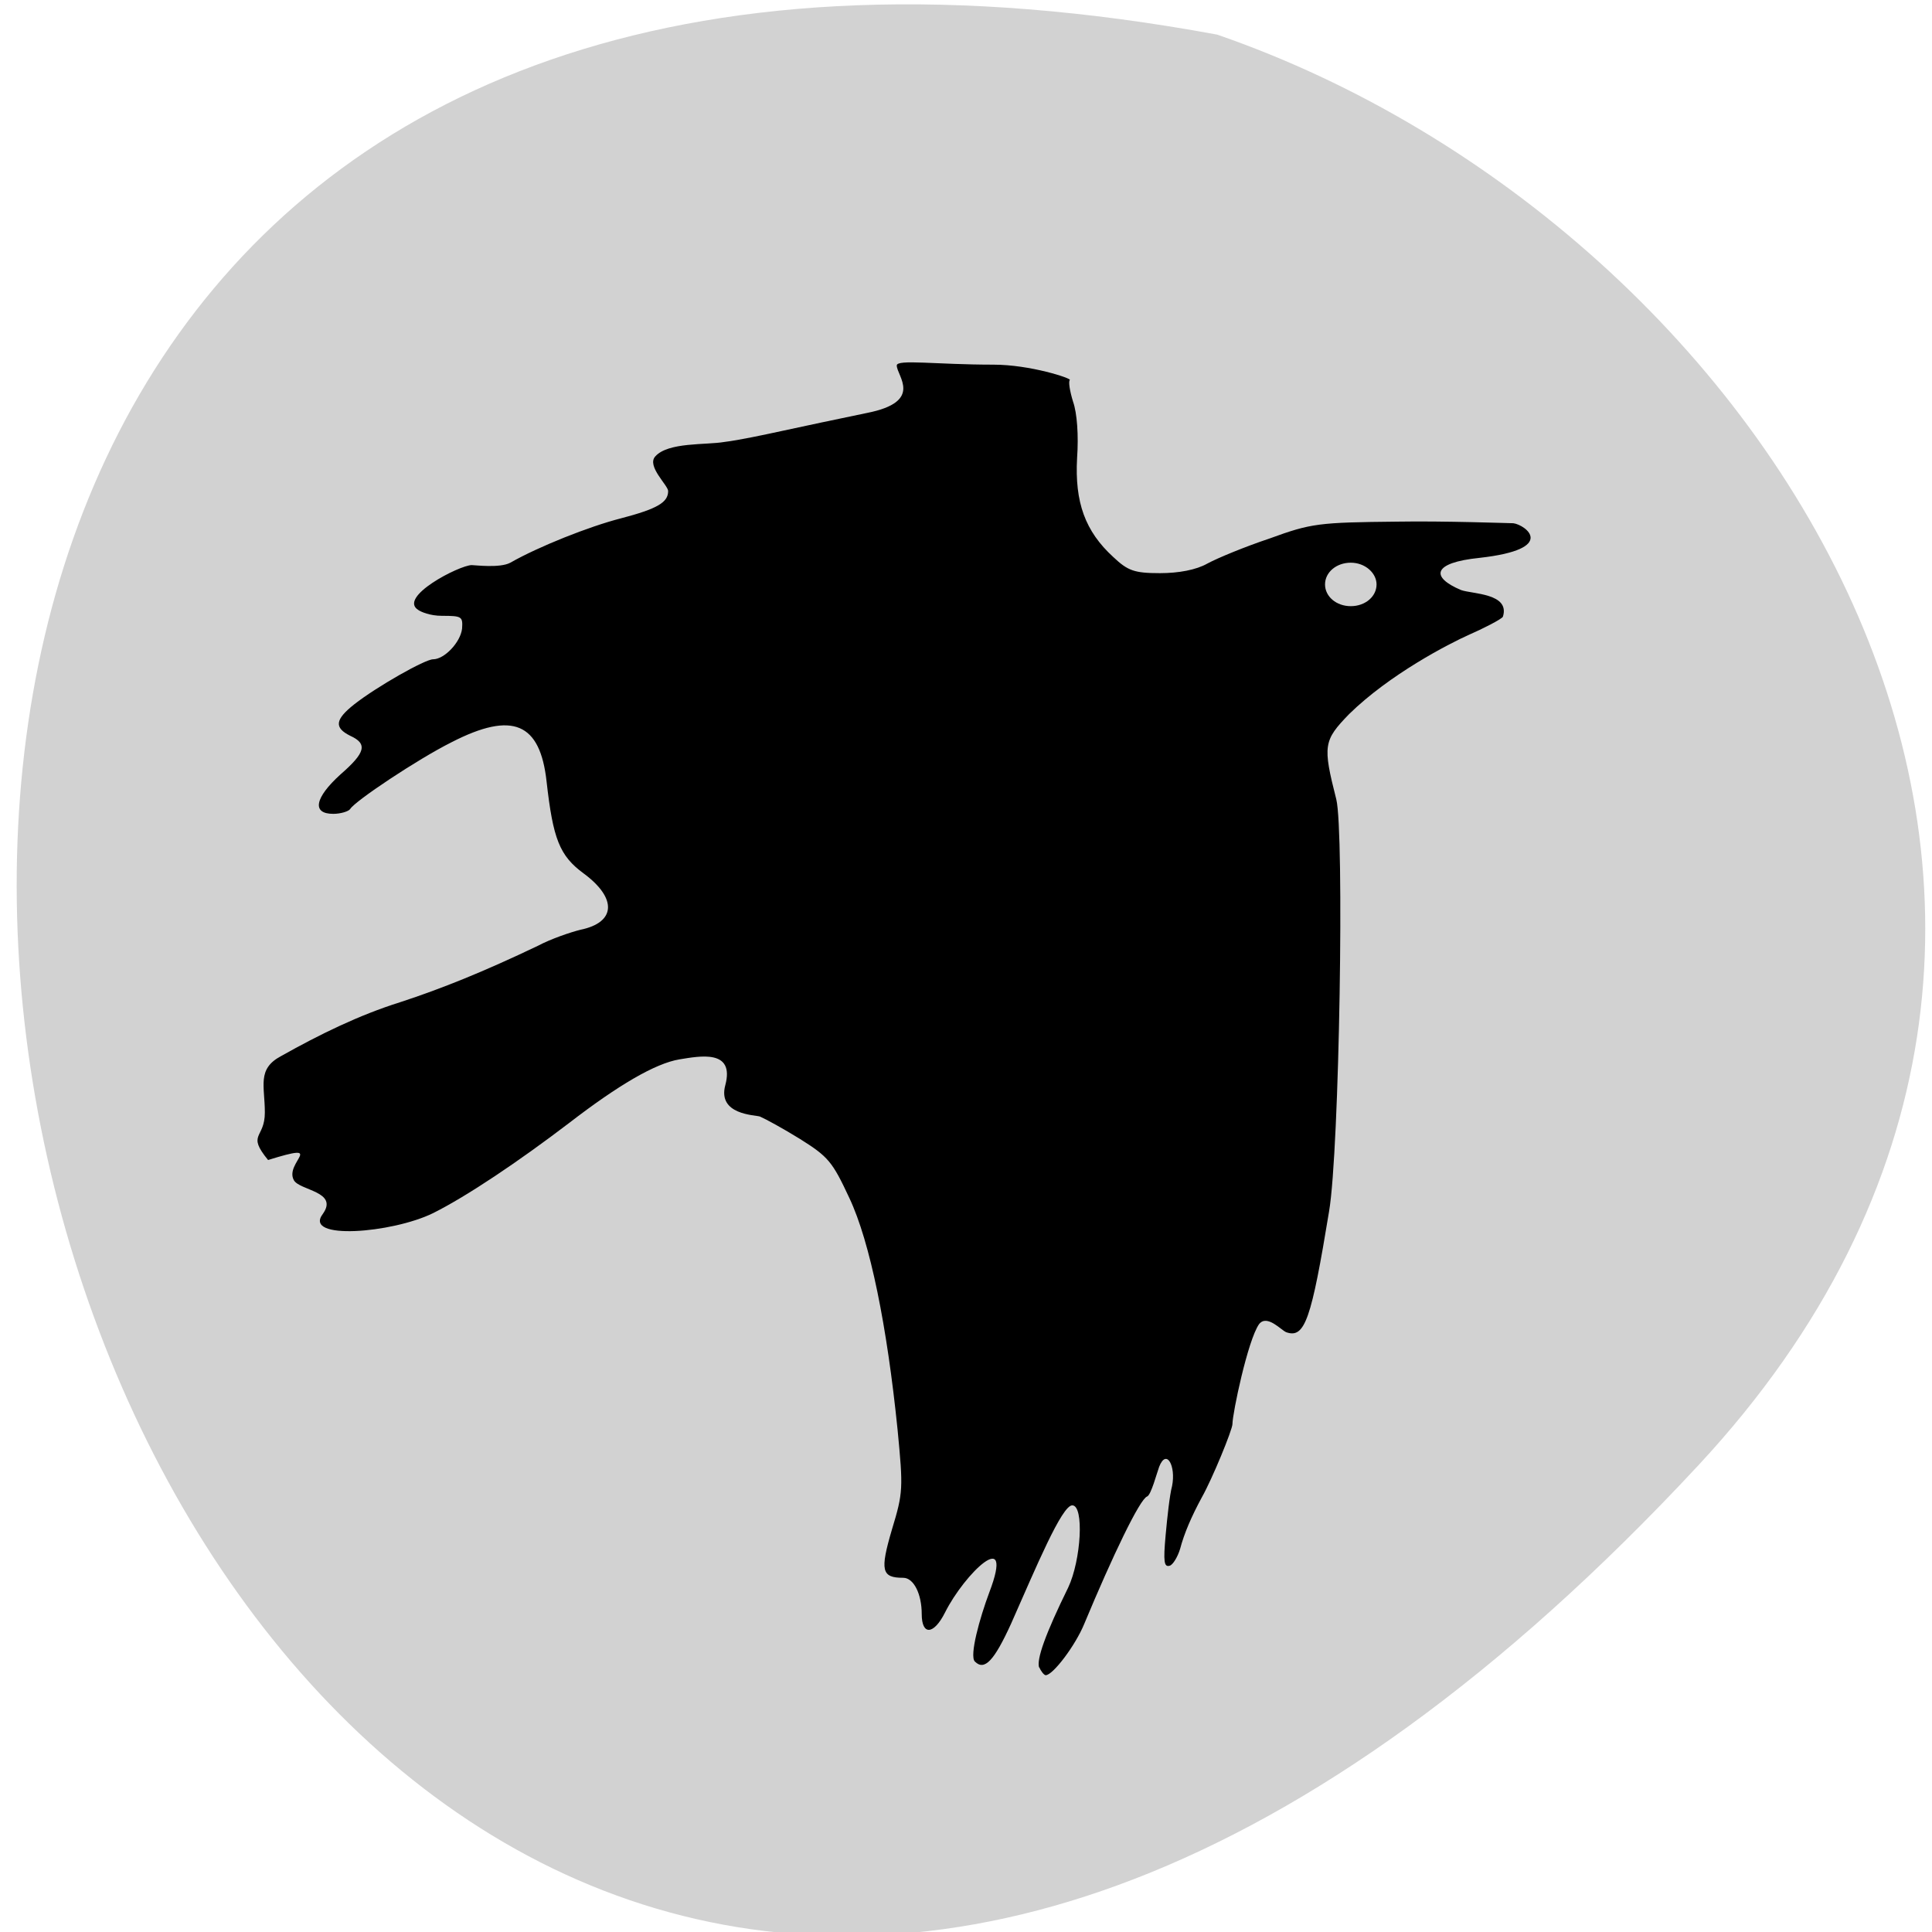 <svg xmlns="http://www.w3.org/2000/svg" viewBox="0 0 24 24"><path d="m 21.1 18.2 c -19.75 21.25 -32.2 -22.61 -5.98 -17.77 c 6.92 2.39 12.32 10.95 5.98 17.77" style="fill:#d2d2d2"/><path d="m 12.91 20.72 c -0.04 -0.1 0.08 -0.43 0.36 -1 c 0.16 -0.34 0.2 -1.02 0.05 -1.02 c -0.13 0 -0.45 0.77 -0.76 1.47 c -0.21 0.46 -0.33 0.59 -0.45 0.47 c -0.07 -0.07 0.06 -0.54 0.18 -0.86 c 0.32 -0.84 -0.31 -0.23 -0.55 0.25 c -0.14 0.28 -0.29 0.29 -0.29 0.02 c 0 -0.25 -0.1 -0.45 -0.23 -0.45 c -0.27 0 -0.29 -0.09 -0.14 -0.6 c 0.14 -0.46 0.14 -0.51 0.07 -1.24 c -0.13 -1.28 -0.34 -2.33 -0.6 -2.88 c -0.21 -0.45 -0.26 -0.51 -0.61 -0.73 c -0.21 -0.13 -0.43 -0.25 -0.5 -0.28 c -0.06 -0.02 -0.53 -0.02 -0.43 -0.39 c 0.12 -0.45 -0.32 -0.36 -0.57 -0.32 c -0.3 0.05 -0.76 0.32 -1.37 0.79 c -0.63 0.48 -1.27 0.91 -1.69 1.12 c -0.51 0.25 -1.62 0.34 -1.37 0.01 c 0.2 -0.28 -0.29 -0.29 -0.36 -0.42 c -0.12 -0.22 0.42 -0.48 -0.32 -0.25 c -0.27 -0.33 -0.04 -0.26 -0.04 -0.59 c 0 -0.33 -0.1 -0.54 0.2 -0.7 c 0.48 -0.27 0.97 -0.51 1.48 -0.67 c 0.52 -0.17 1.04 -0.38 1.71 -0.7 c 0.17 -0.09 0.41 -0.17 0.53 -0.2 c 0.44 -0.09 0.46 -0.39 0.04 -0.7 c -0.3 -0.22 -0.38 -0.43 -0.46 -1.14 c -0.08 -0.73 -0.42 -0.88 -1.18 -0.49 c -0.42 0.21 -1.2 0.73 -1.26 0.83 c -0.02 0.03 -0.12 0.06 -0.21 0.06 c -0.27 0 -0.23 -0.2 0.09 -0.49 c 0.31 -0.27 0.34 -0.38 0.12 -0.48 c -0.2 -0.1 -0.19 -0.2 0.05 -0.39 c 0.28 -0.22 0.88 -0.56 0.98 -0.56 c 0.14 0 0.34 -0.21 0.36 -0.38 c 0.01 -0.15 0 -0.16 -0.25 -0.16 c -0.15 0 -0.26 -0.05 -0.29 -0.07 c -0.27 -0.16 0.51 -0.56 0.66 -0.56 c 0.04 0 0.35 0.04 0.48 -0.03 c 0.35 -0.2 0.98 -0.45 1.37 -0.55 c 0.46 -0.12 0.59 -0.2 0.59 -0.34 c 0 -0.07 -0.27 -0.31 -0.16 -0.43 c 0.16 -0.18 0.63 -0.14 0.86 -0.18 c 0.17 -0.02 0.5 -0.09 0.73 -0.14 c 0.23 -0.05 0.7 -0.15 1.04 -0.22 c 0.71 -0.14 0.37 -0.46 0.37 -0.59 c 0 -0.08 0.49 -0.01 1.2 -0.01 c 0.46 0 0.97 0.17 0.95 0.19 c -0.02 0.02 0 0.14 0.04 0.27 c 0.05 0.14 0.07 0.42 0.05 0.7 c -0.03 0.55 0.1 0.91 0.45 1.23 c 0.18 0.17 0.26 0.2 0.58 0.2 c 0.23 0 0.45 -0.04 0.59 -0.12 c 0.13 -0.07 0.47 -0.21 0.77 -0.31 c 0.52 -0.19 0.61 -0.2 1.59 -0.21 c 0.57 -0.01 1.4 0.02 1.44 0.02 c 0.15 0.02 0.56 0.32 -0.42 0.43 c -0.59 0.06 -0.61 0.24 -0.23 0.4 c 0.14 0.05 0.61 0.04 0.52 0.33 c -0.01 0.03 -0.27 0.16 -0.41 0.22 c -0.27 0.12 -1 0.5 -1.5 0.99 c -0.32 0.33 -0.33 0.39 -0.16 1.06 c 0.1 0.4 0.04 4.36 -0.09 5.12 c -0.22 1.34 -0.3 1.58 -0.53 1.5 c -0.06 -0.02 -0.24 -0.23 -0.34 -0.1 c -0.14 0.2 -0.33 1.11 -0.33 1.24 c 0 0.07 -0.25 0.68 -0.38 0.91 c -0.13 0.24 -0.22 0.45 -0.27 0.64 c -0.03 0.1 -0.09 0.2 -0.13 0.21 c -0.07 0.02 -0.08 -0.05 -0.05 -0.38 c 0.02 -0.22 0.05 -0.5 0.08 -0.61 c 0.05 -0.25 -0.07 -0.47 -0.16 -0.24 c -0.03 0.08 -0.1 0.35 -0.15 0.37 c -0.09 0.03 -0.43 0.74 -0.78 1.58 c -0.11 0.27 -0.39 0.64 -0.48 0.64 c -0.02 0 -0.06 -0.05 -0.08 -0.1"/><path d="m 17.1 7.26 c 0 0.15 -0.14 0.27 -0.32 0.27 c -0.18 0 -0.32 -0.12 -0.32 -0.27 c 0 -0.15 0.14 -0.27 0.32 -0.27 c 0.18 0 0.32 0.13 0.32 0.27" style="fill:#d2d2d2"/></svg>
